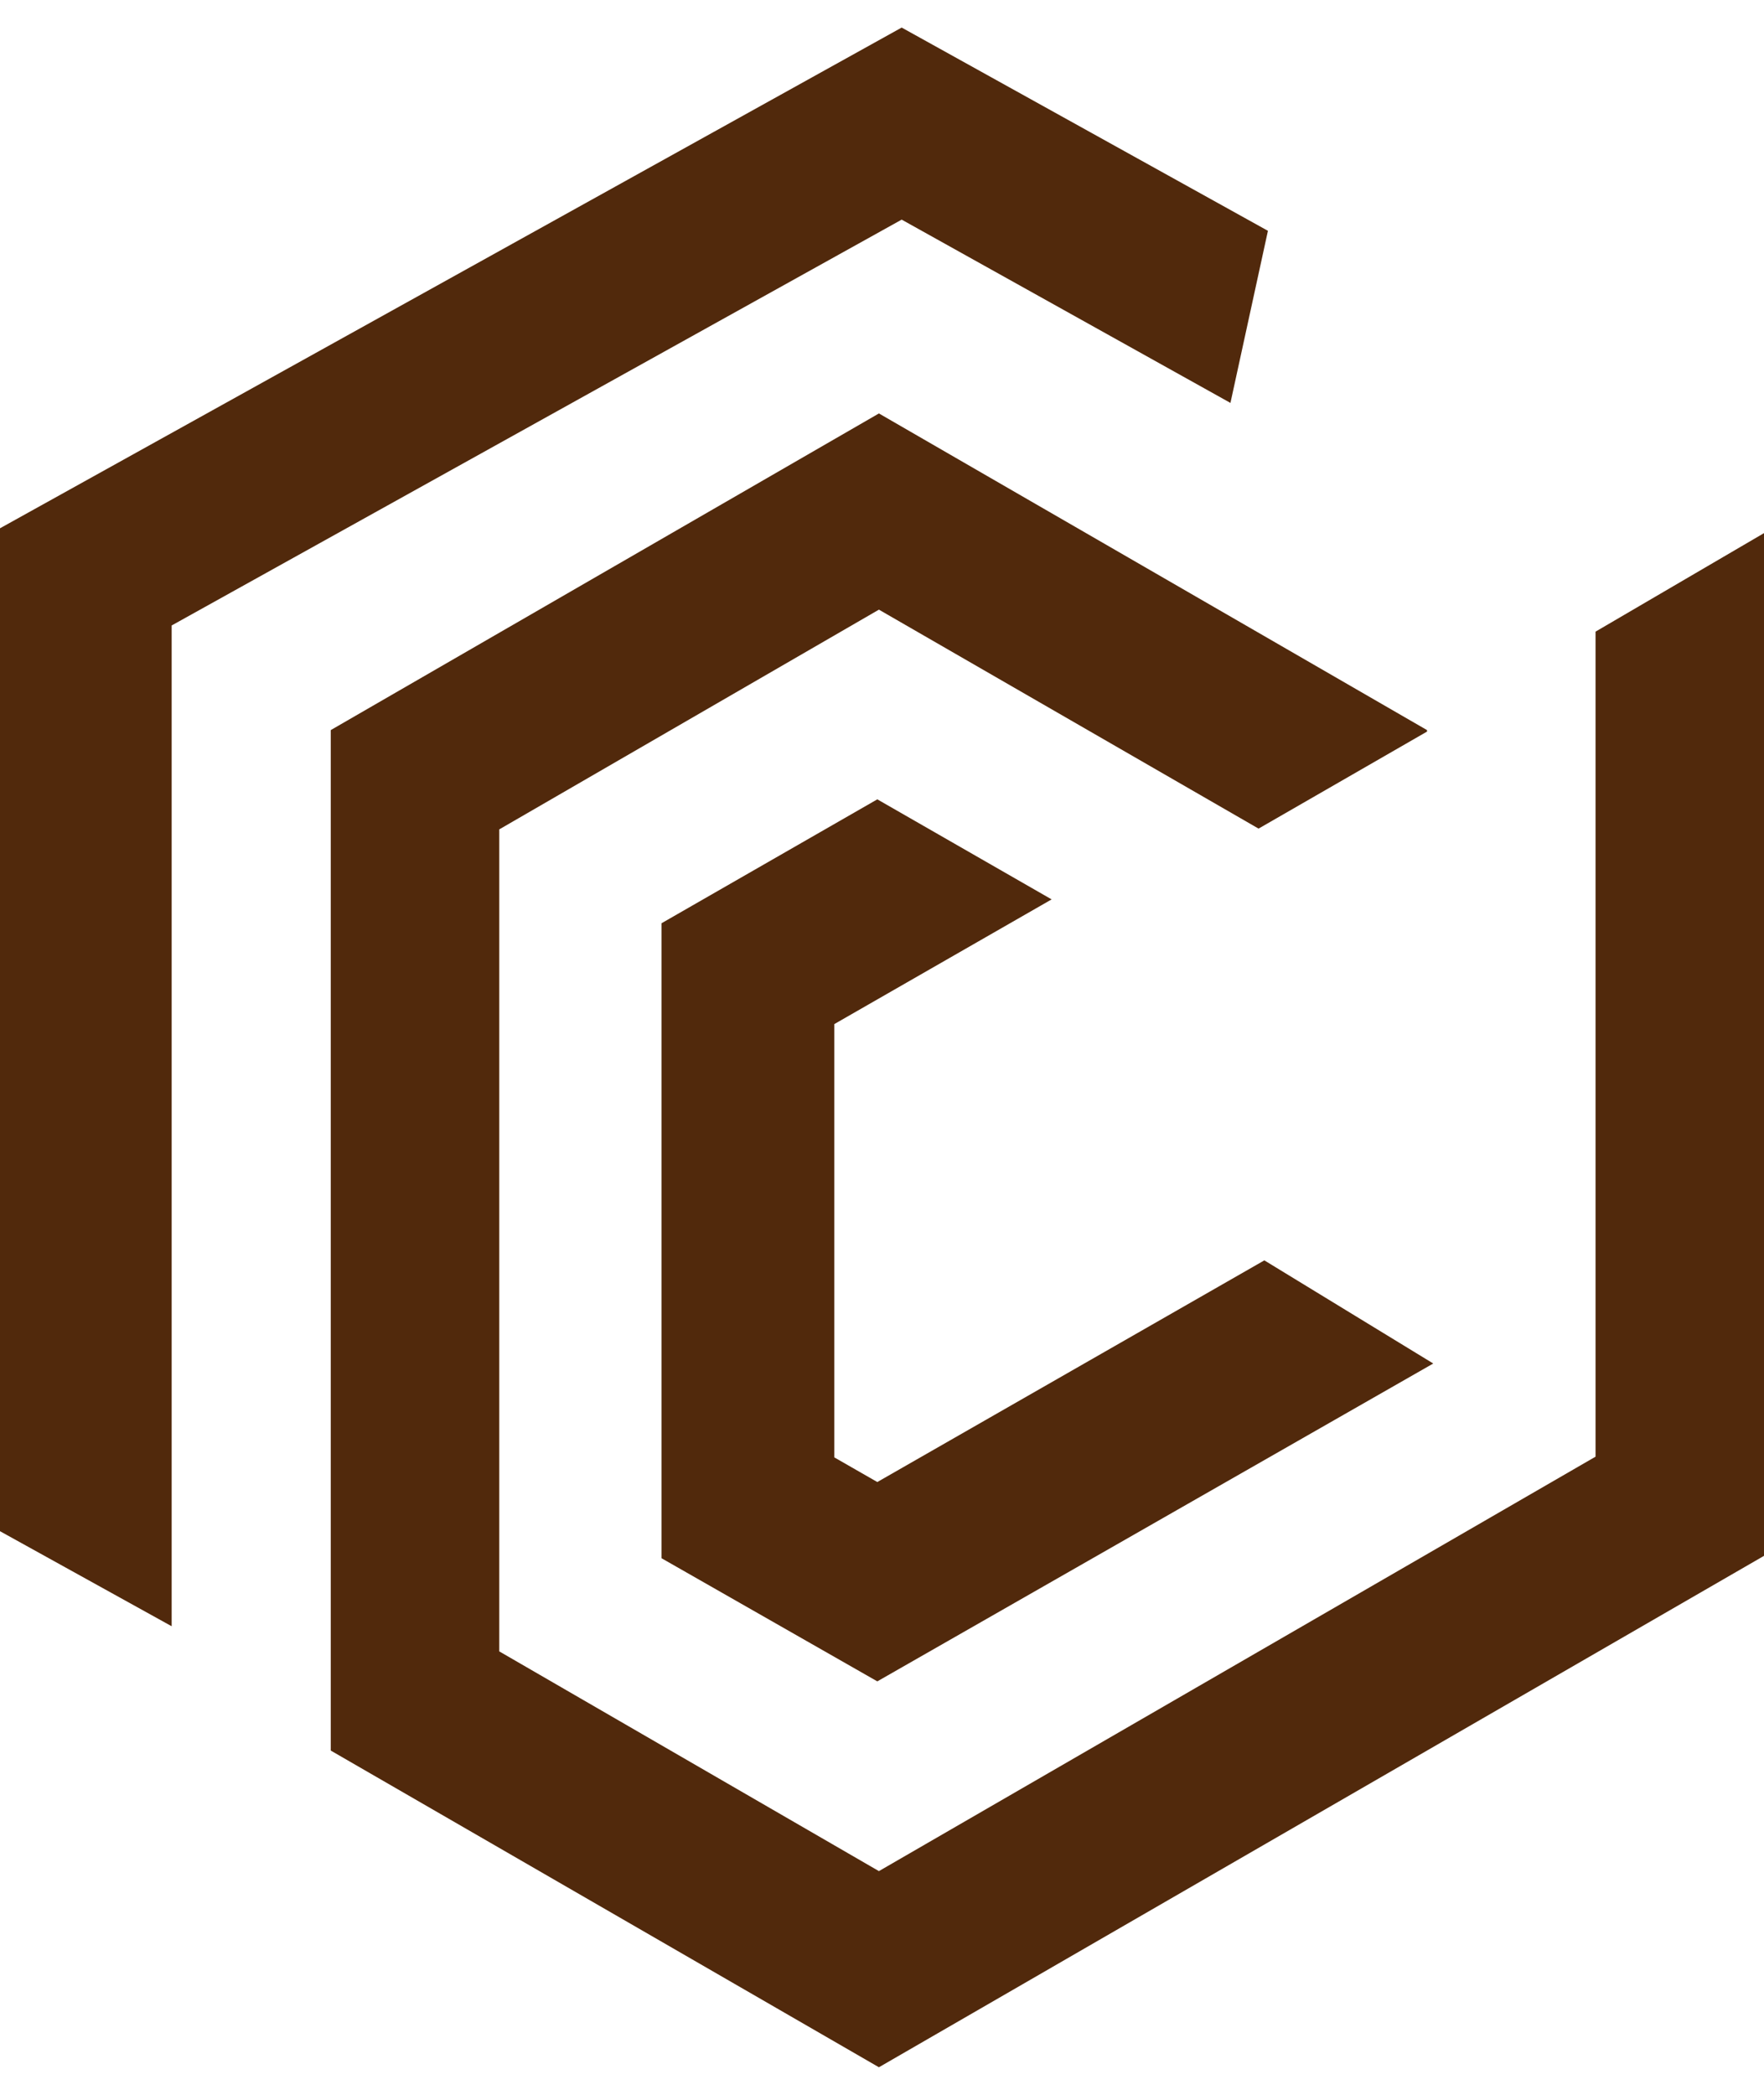 <svg width="32" height="38" viewBox="0 0 32 38" fill="none" xmlns="http://www.w3.org/2000/svg">
<g id="Vector">
<path fill-rule="evenodd" clip-rule="evenodd" d="M15.915 26.884L15.135 26.437V18.577L19.077 16.315L15.915 14.5L12 16.748V28.266L15.915 30.5L26 24.734L22.936 22.863L15.915 26.884Z" fill="#51290C"/>
<path fill-rule="evenodd" clip-rule="evenodd" d="M16.357 0.5L0 9.583V27.776L3.114 29.5V11.346L16.357 3.984L22.321 7.309L23.001 4.187L16.357 0.5Z" fill="#51290C"/>
<path fill-rule="evenodd" clip-rule="evenodd" d="M6 13.244V31.755L15.944 37.5L32 28.223V9.671L28.944 11.458V26.424L15.944 33.942L9.057 29.956V15.045L15.944 11.059L22.831 15.031L25.887 13.271V13.244L15.944 7.5L6 13.244Z" fill="#51290C"/>
</g>
</svg>
